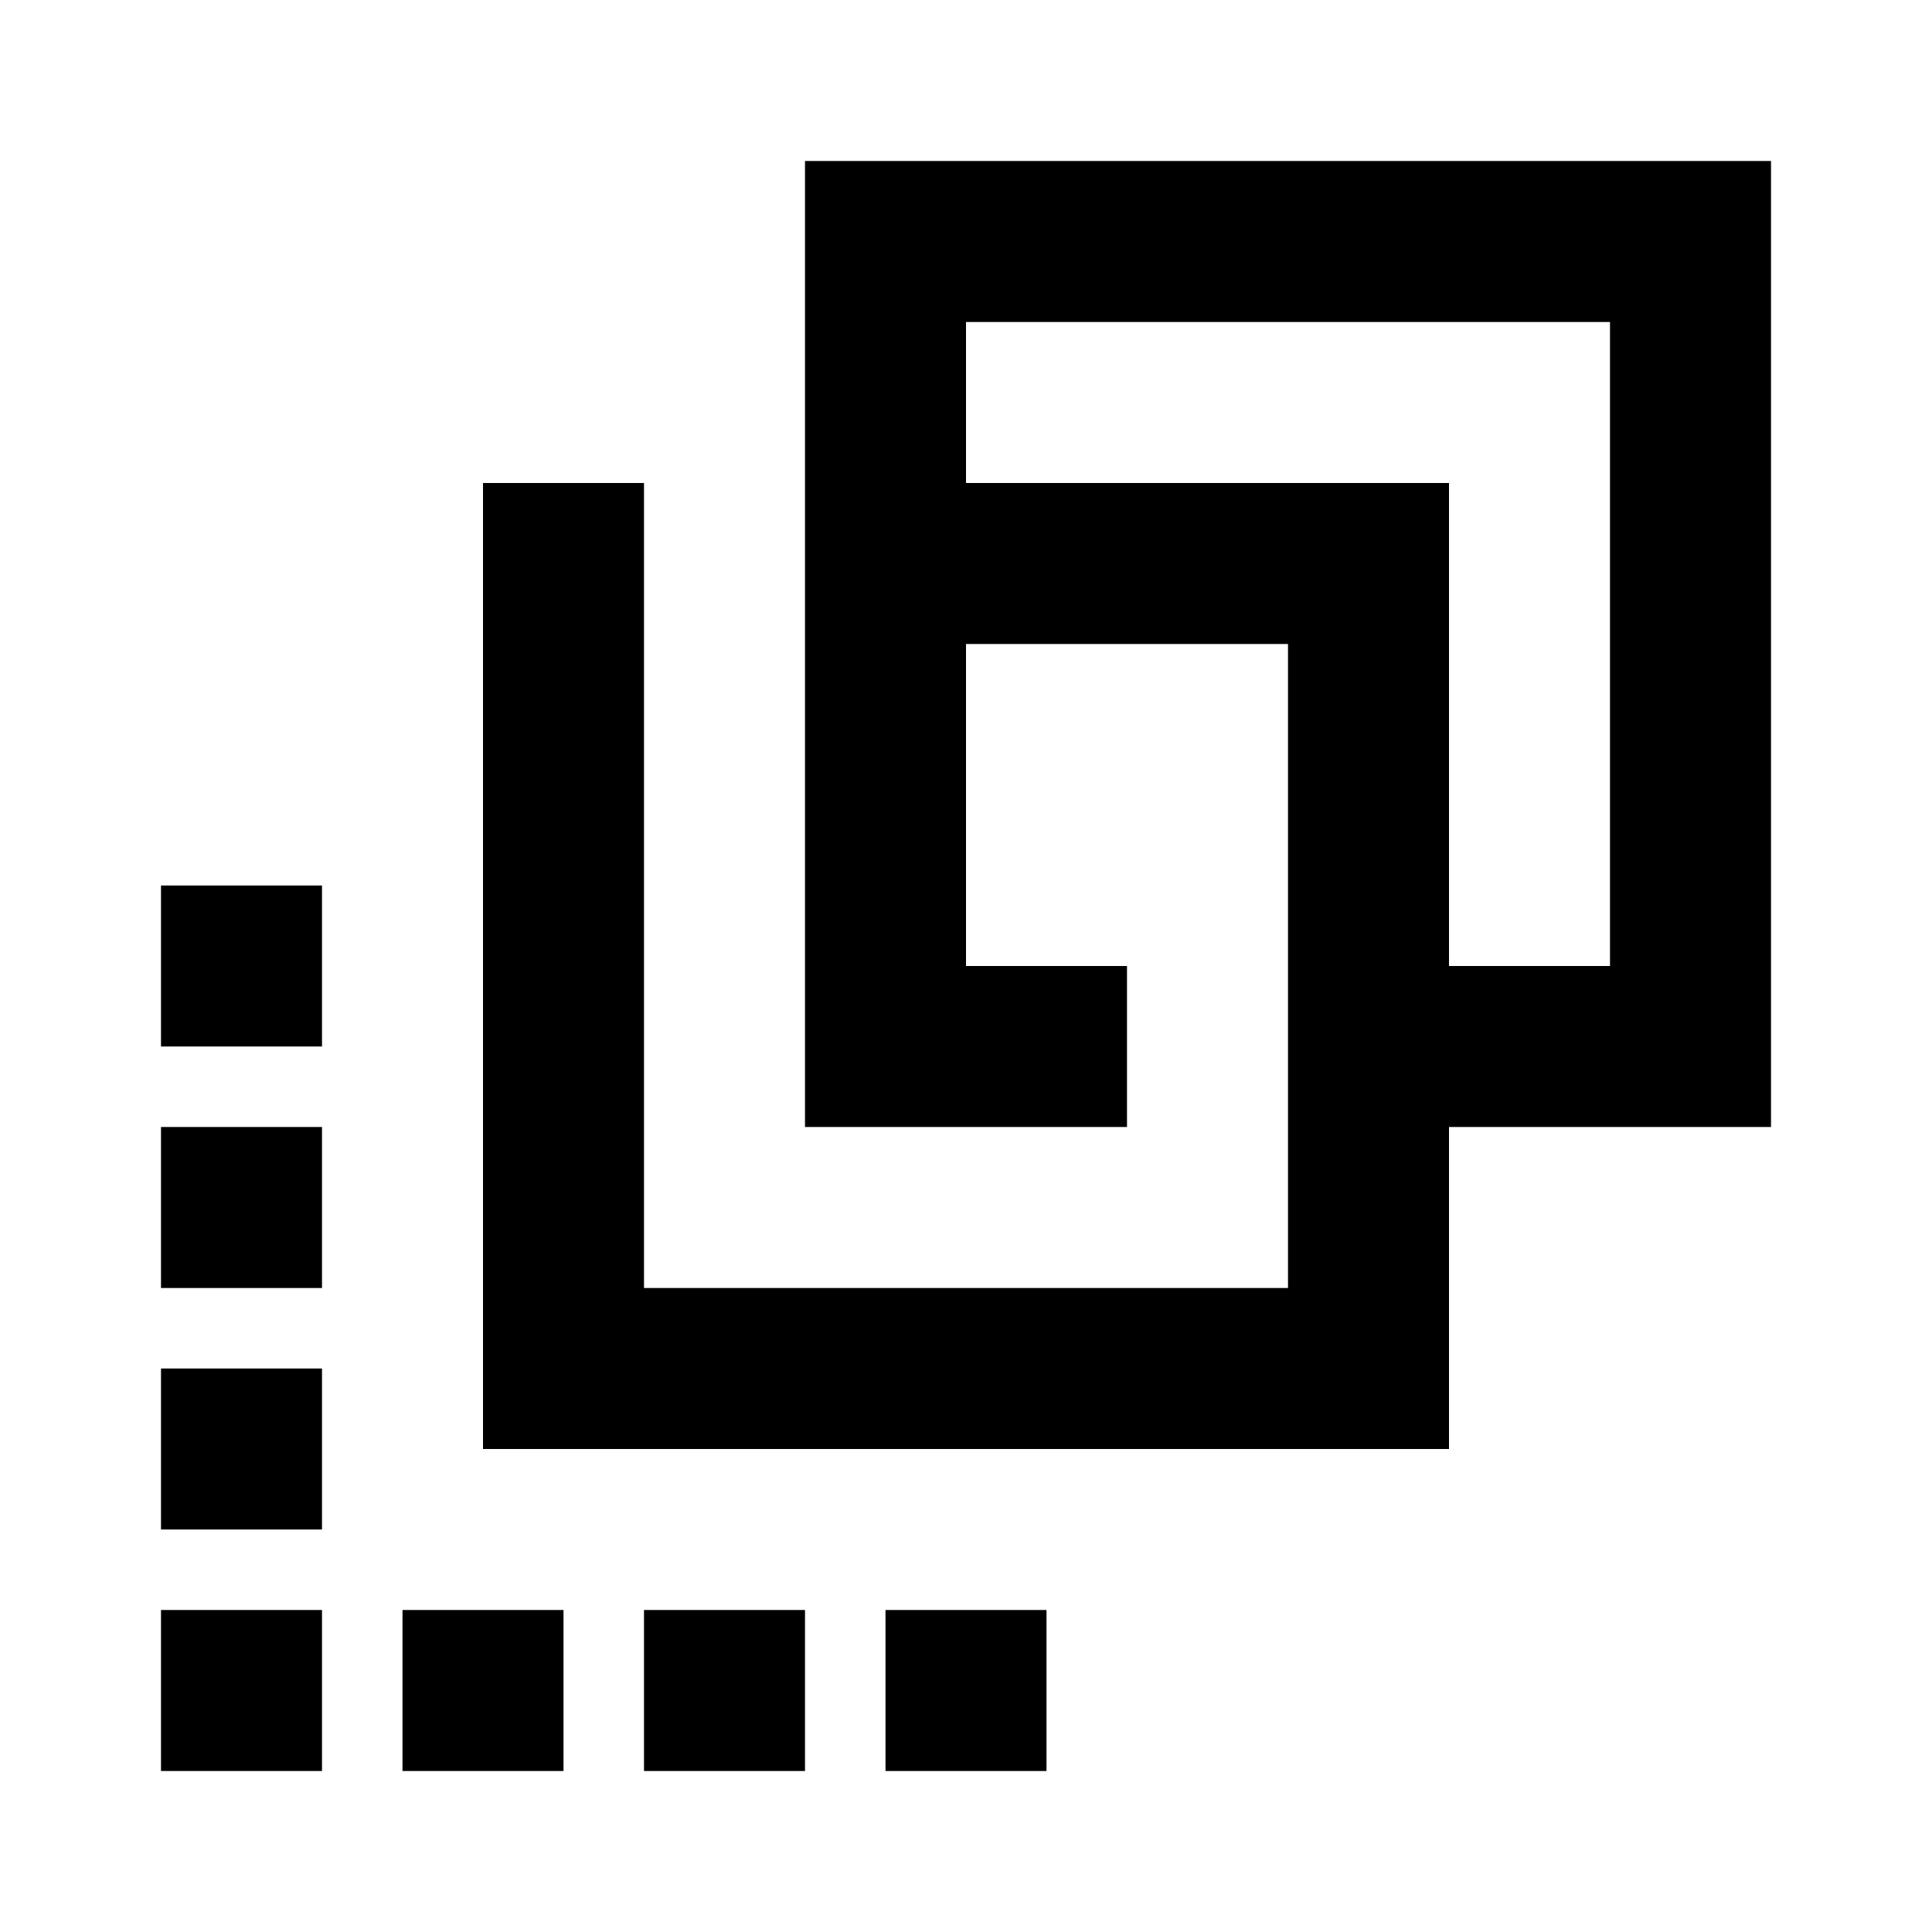 <svg width="24" height="24" viewBox="0 0 24 24" fill="none" xmlns="http://www.w3.org/2000/svg">
  <path fill-rule="evenodd" clip-rule="evenodd" d="M10 2H22V14H18V16V17V18H8H6V16V6H8V16H16V14V13V8H12V12H14V14H10V2ZM2 11H4V13H2V11ZM2 14H4V16H2V14ZM4 17H2V19H4V17ZM2 20H4V22H2V20ZM7 22V20H5V22H7ZM8 20H10V22H8V20ZM11 20V22H13V20H11ZM12 4H20V5V6V12H18V6H12V4Z" fill="currentColor"/>
</svg>
